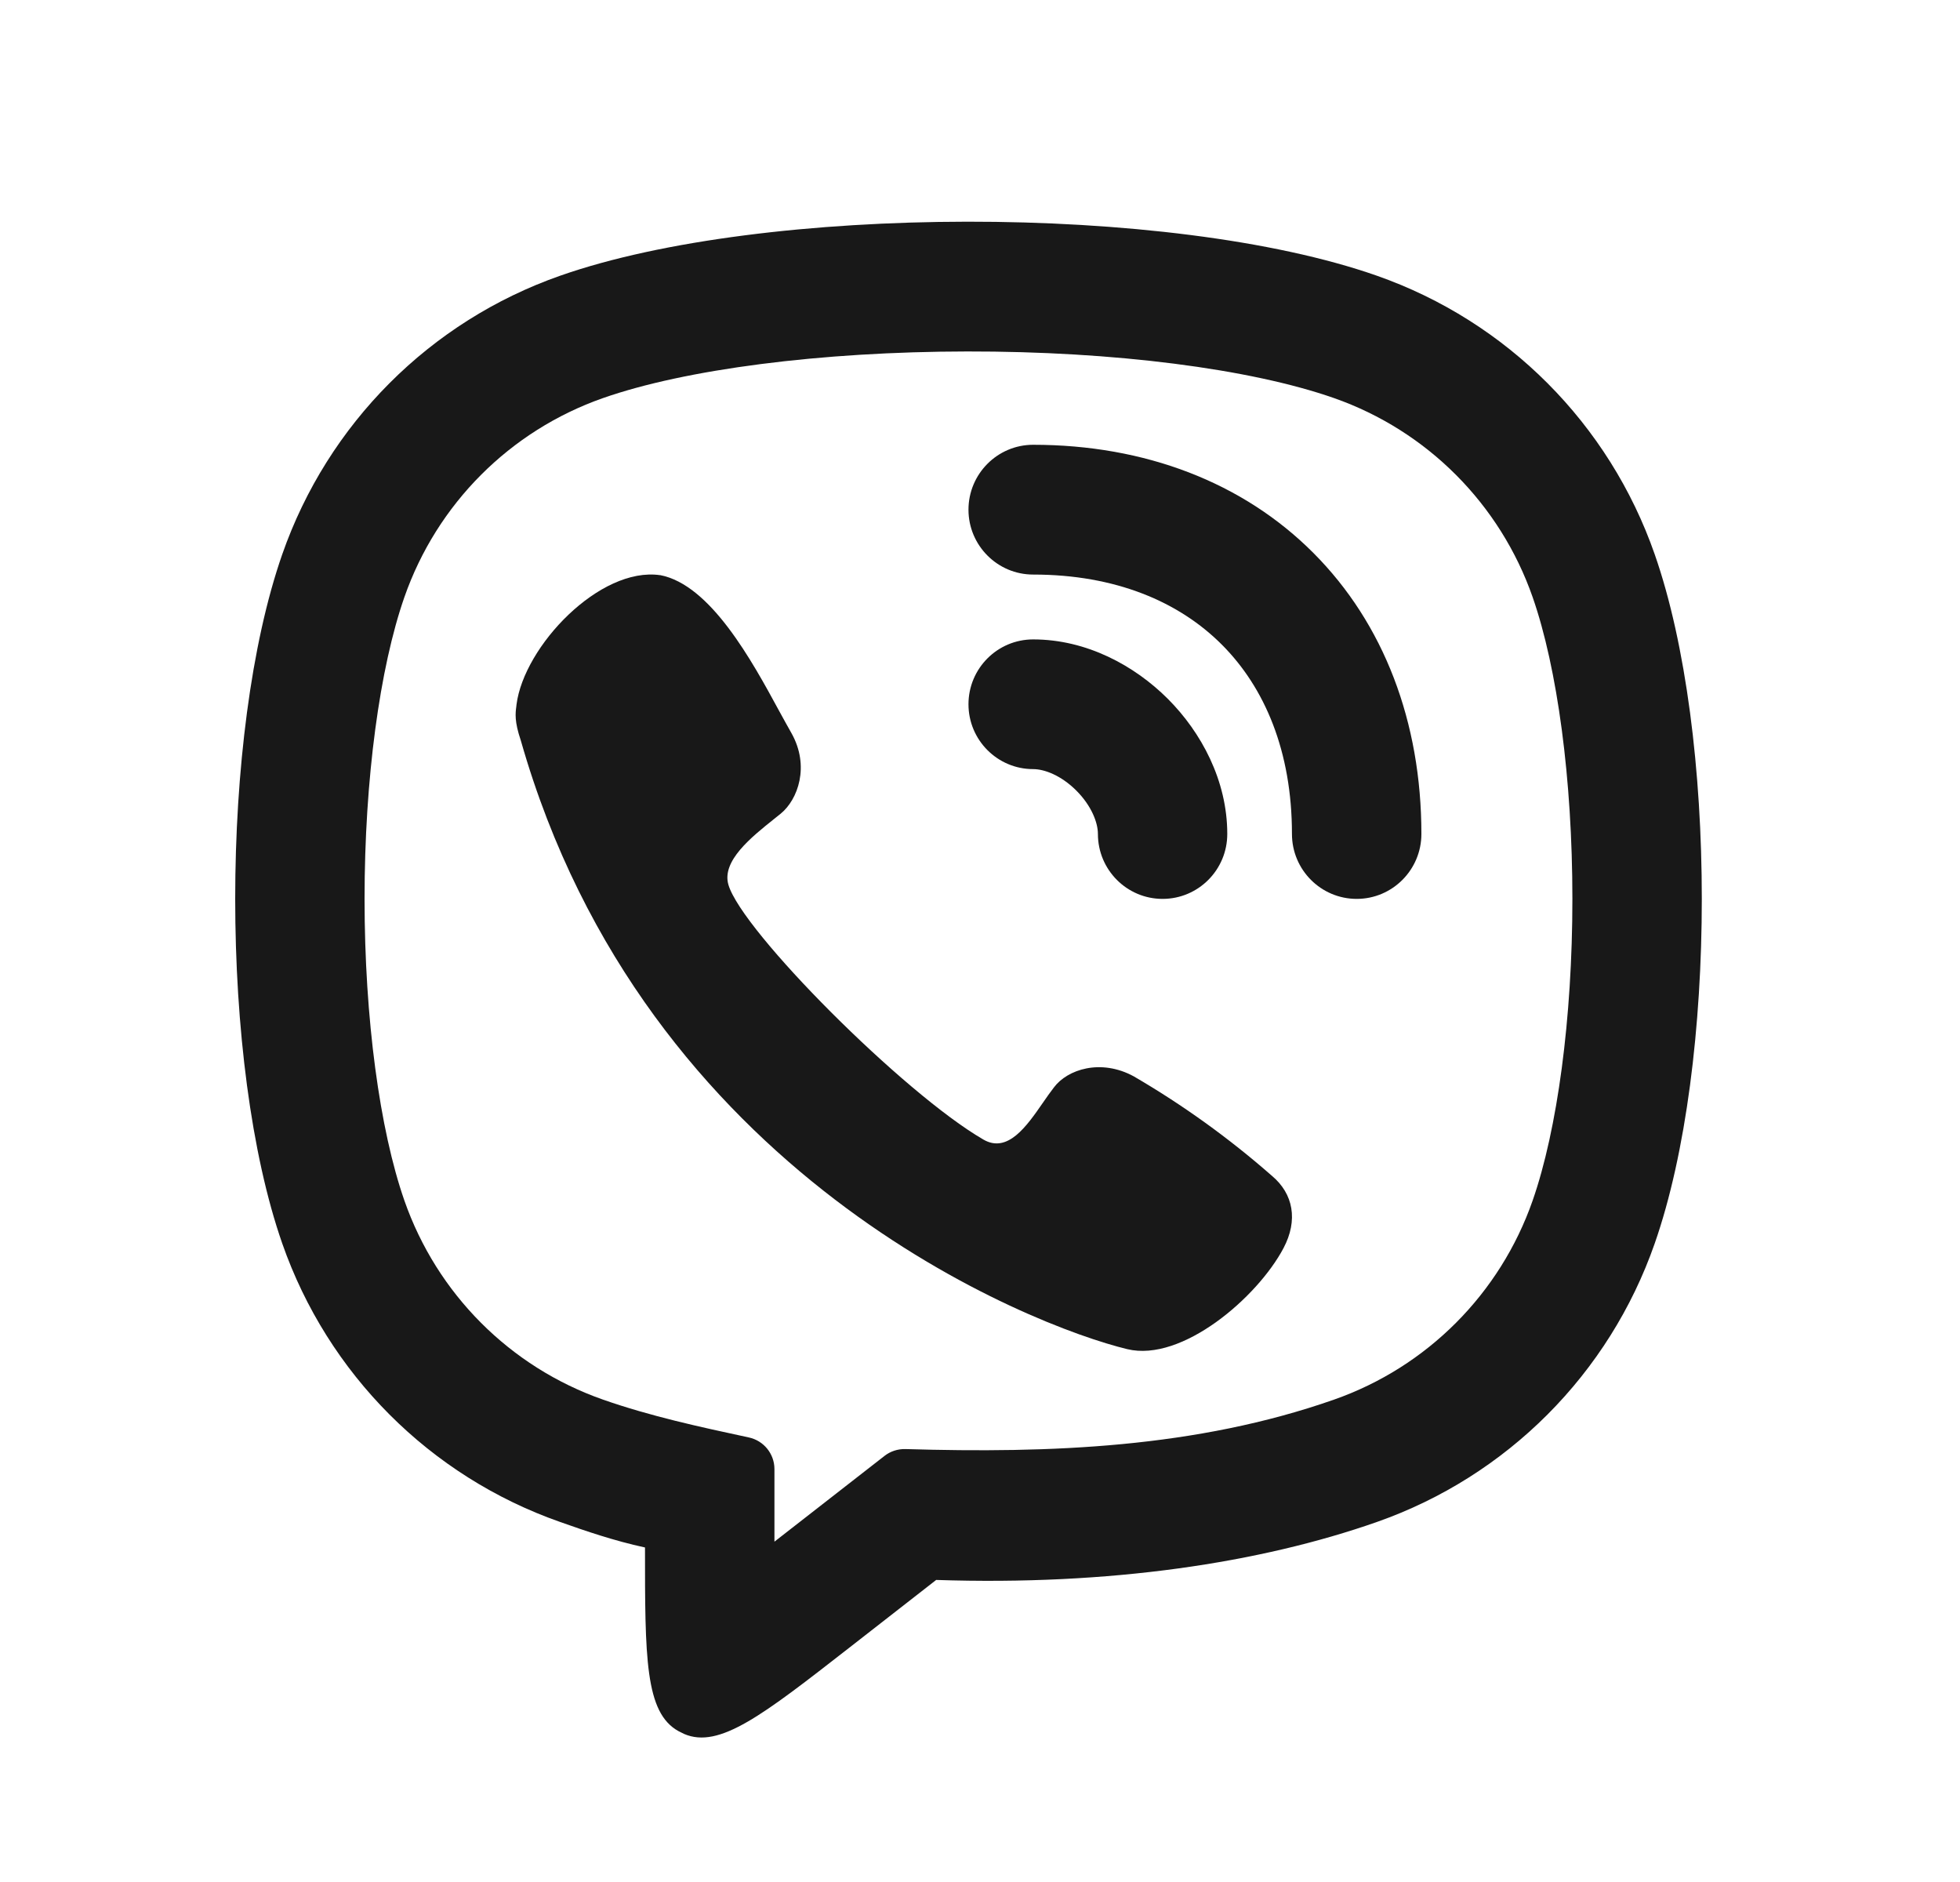 <svg viewBox="0 0 25 24" fill="none" xmlns="http://www.w3.org/2000/svg">
<path d="M13.178 5.672C12.723 5.672 12.353 6.043 12.353 6.5C12.353 6.956 12.723 7.327 13.178 7.327C14.229 7.327 15.04 7.674 15.586 8.222C16.133 8.77 16.479 9.583 16.479 10.635C16.479 11.092 16.849 11.463 17.305 11.463C17.76 11.463 18.13 11.092 18.13 10.635C18.13 9.207 17.651 7.952 16.753 7.052C15.856 6.152 14.604 5.672 13.178 5.672Z" fill="#181818"/>
<path d="M6.588 8.986C6.683 8.239 7.652 7.223 8.421 7.335L8.42 7.334C9.063 7.457 9.591 8.427 9.938 9.066C9.996 9.171 10.048 9.267 10.095 9.349C10.332 9.77 10.178 10.197 9.957 10.377C9.932 10.398 9.905 10.419 9.877 10.441C9.584 10.675 9.202 10.979 9.291 11.283C9.465 11.876 11.528 13.944 12.543 14.532C12.853 14.712 13.095 14.362 13.302 14.063C13.351 13.992 13.398 13.925 13.443 13.867C13.616 13.636 14.042 13.498 14.461 13.726C15.088 14.091 15.678 14.516 16.224 14.995C16.496 15.223 16.56 15.56 16.371 15.917C16.039 16.545 15.077 17.373 14.379 17.205C13.159 16.911 8.227 14.995 6.643 9.443C6.56 9.198 6.574 9.095 6.586 9.006L6.588 8.986Z" fill="#181818"/>
<path d="M13.178 8.154C12.723 8.154 12.353 8.524 12.353 8.981C12.353 9.438 12.723 9.808 13.178 9.808C13.323 9.808 13.536 9.889 13.73 10.083C13.923 10.277 14.004 10.491 14.004 10.635C14.004 11.092 14.373 11.463 14.829 11.463C15.285 11.463 15.654 11.092 15.654 10.635C15.654 9.953 15.322 9.339 14.897 8.913C14.471 8.487 13.859 8.154 13.178 8.154Z" fill="#181818"/>
<path fill-rule="evenodd" clip-rule="evenodd" d="M8.654 22.076C8.678 22.089 8.702 22.101 8.726 22.112C9.174 22.305 9.727 21.874 10.833 21.012L11.941 20.148C14.159 20.222 16.078 19.93 17.562 19.409C19.221 18.827 20.526 17.52 21.106 15.857C21.907 13.565 21.907 9.361 21.106 7.069C20.526 5.405 19.221 4.098 17.562 3.516C14.92 2.589 9.737 2.606 7.145 3.516C5.485 4.098 4.181 5.405 3.6 7.069C2.8 9.361 2.8 13.565 3.6 15.857C4.181 17.52 5.485 18.827 7.145 19.409C7.47 19.524 7.834 19.649 8.227 19.734C8.227 21.139 8.227 21.84 8.654 22.076ZM9.878 19.66V18.734C9.878 18.54 9.742 18.372 9.552 18.331C8.924 18.196 8.299 18.061 7.69 17.848C6.504 17.432 5.573 16.498 5.158 15.31C4.843 14.407 4.65 12.989 4.65 11.463C4.65 9.936 4.843 8.518 5.158 7.615C5.573 6.427 6.504 5.493 7.69 5.077C8.736 4.71 10.469 4.484 12.337 4.482C14.204 4.479 15.948 4.702 17.017 5.077C18.202 5.493 19.134 6.427 19.549 7.615C19.864 8.518 20.056 9.936 20.056 11.463C20.056 12.989 19.864 14.407 19.549 15.31C19.134 16.498 18.202 17.432 17.017 17.848C15.258 18.465 13.392 18.534 11.548 18.479C11.451 18.477 11.357 18.507 11.281 18.567L9.878 19.66Z" fill="#181818"/>
</svg>
